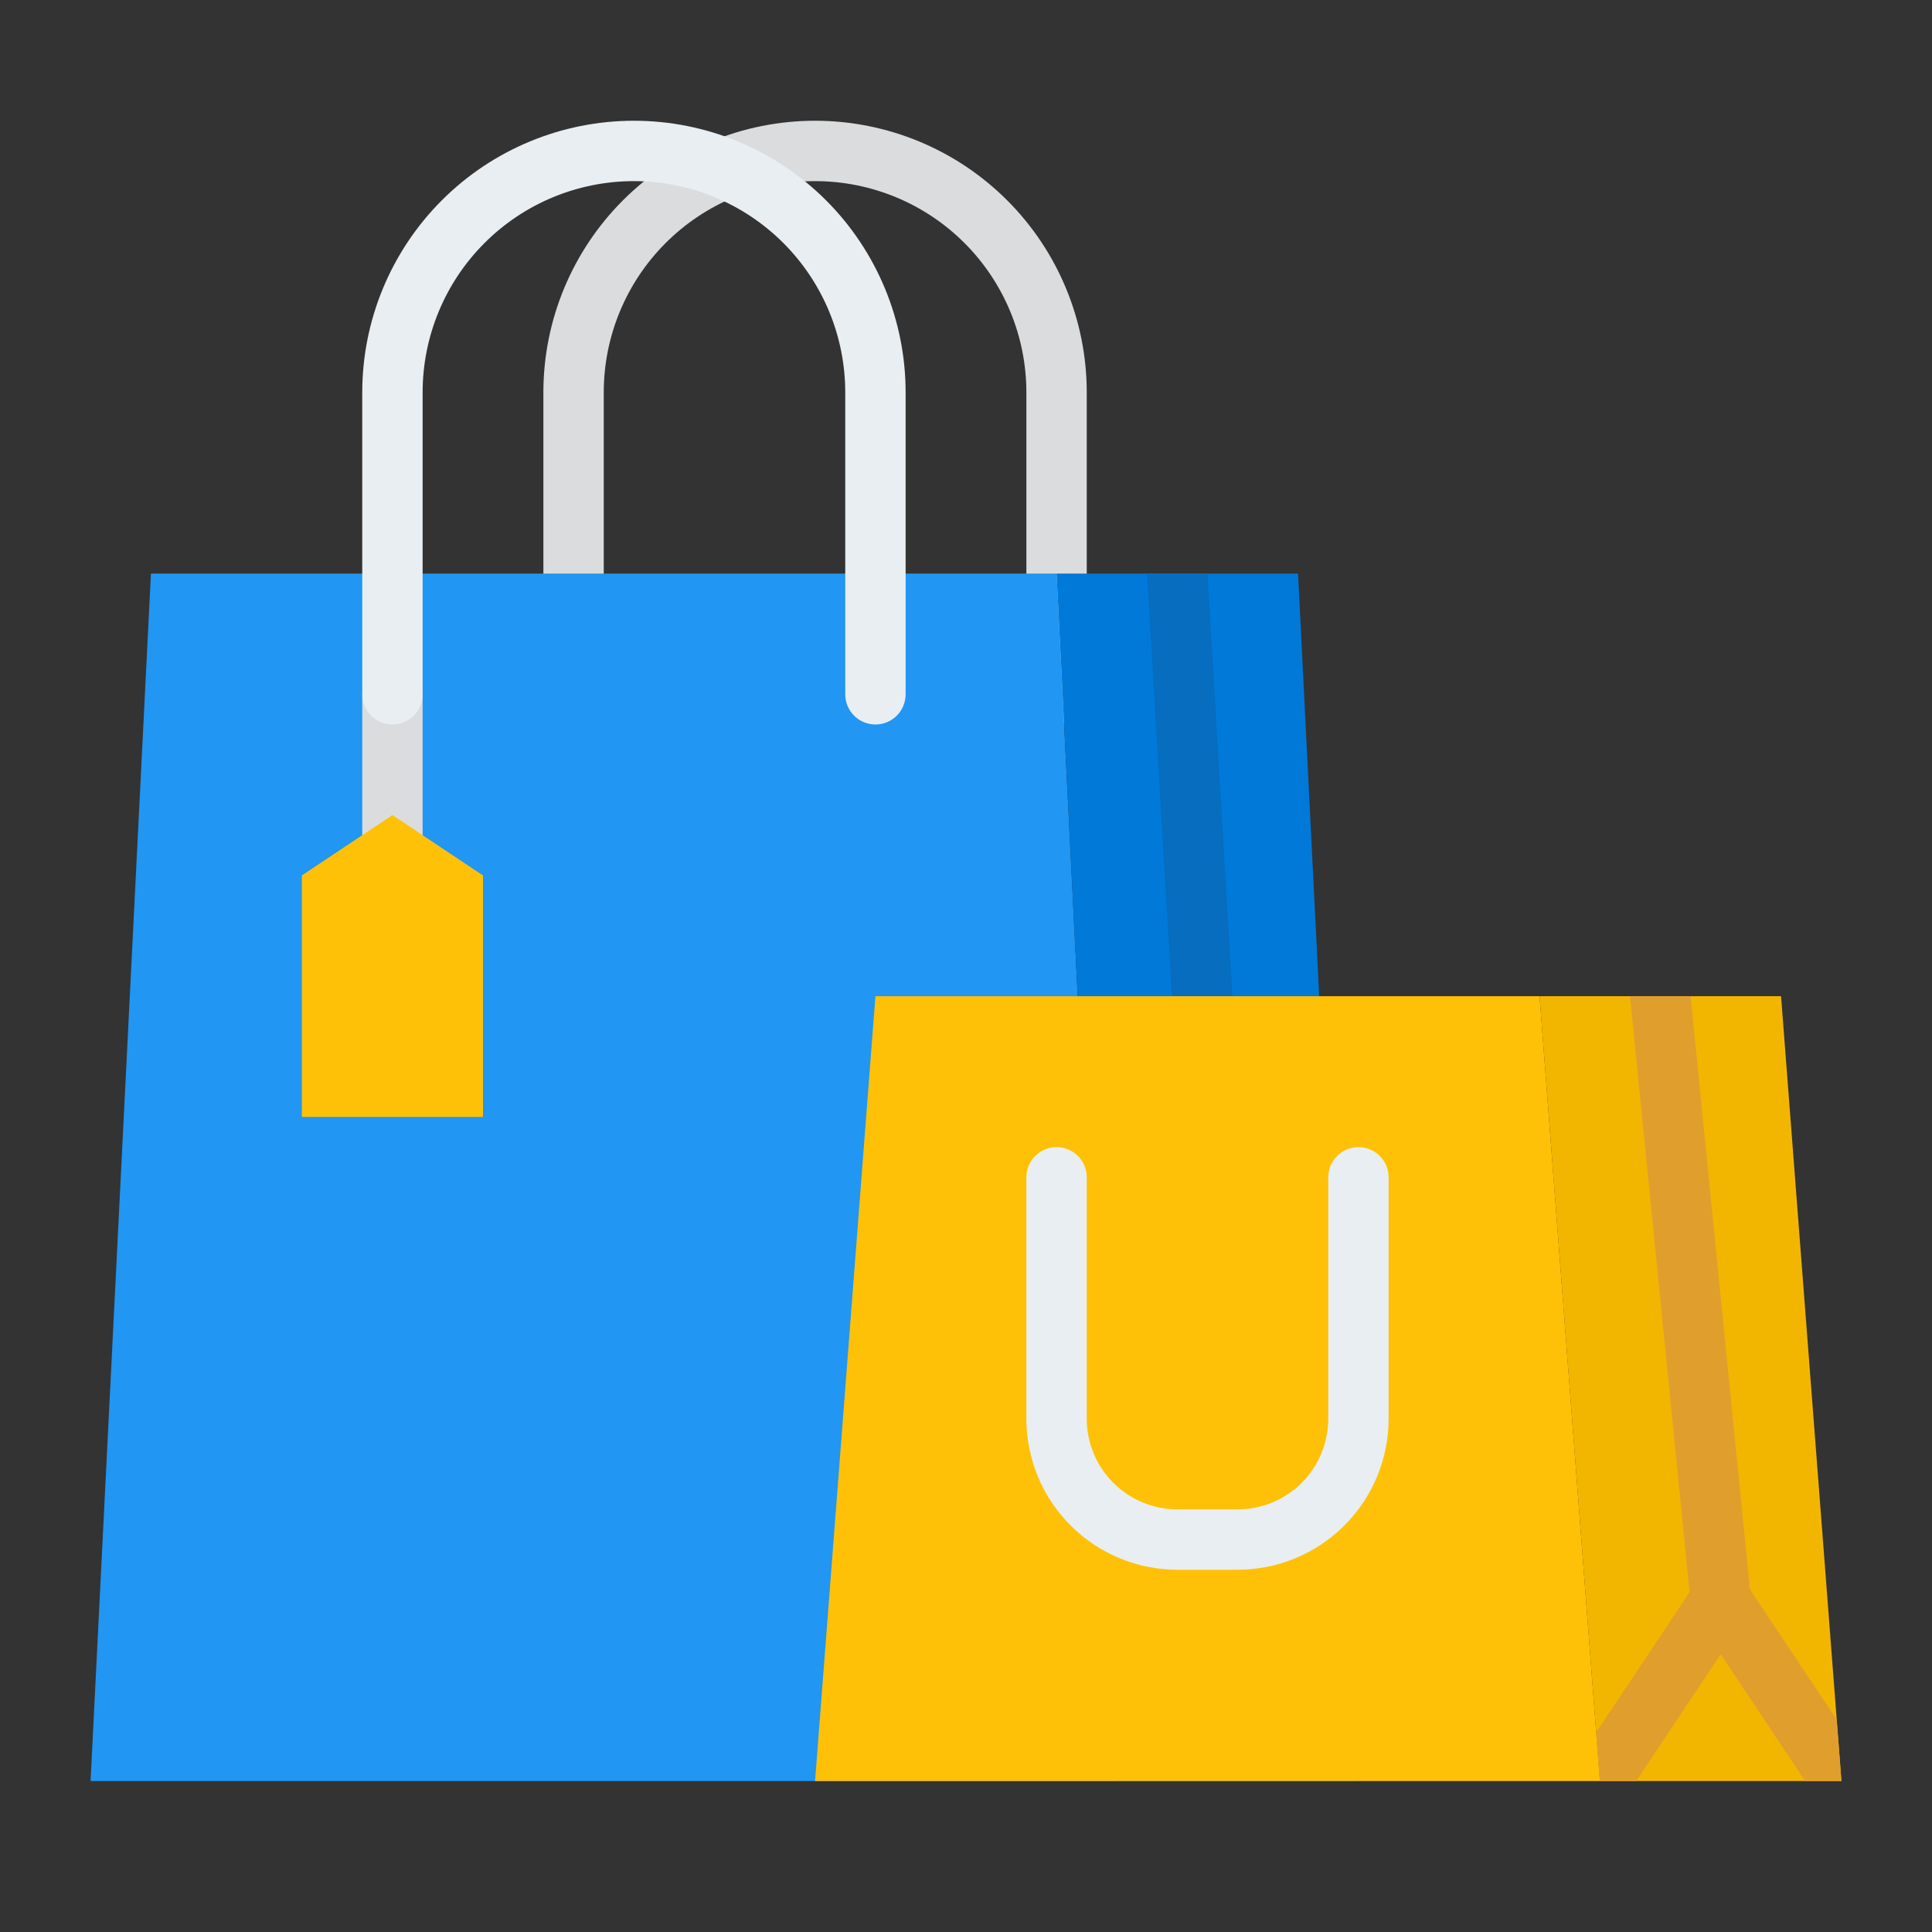 <svg width="208" height="208" viewBox="0 0 208 208" fill="none" xmlns="http://www.w3.org/2000/svg">
<rect x="0" y="0" width="208" height="208" fill="#333333" stroke="none"/>
<g id="online-shopping 1">
<path id="Vector" d="M113.75 78C112.888 78 112.061 77.658 111.452 77.048C110.842 76.439 110.5 75.612 110.5 74.75V42.25C110.5 36.216 108.103 30.43 103.837 26.163C99.57 21.897 93.784 19.5 87.75 19.5C81.716 19.5 75.93 21.897 71.663 26.163C67.397 30.43 65 36.216 65 42.25V74.75C65 75.612 64.658 76.439 64.048 77.048C63.439 77.658 62.612 78 61.75 78C60.888 78 60.061 77.658 59.452 77.048C58.842 76.439 58.5 75.612 58.5 74.75V42.25C58.5 34.492 61.582 27.053 67.067 21.567C72.553 16.082 79.992 13 87.75 13C95.508 13 102.947 16.082 108.433 21.567C113.918 27.053 117 34.492 117 42.25V74.75C117 75.612 116.658 76.439 116.048 77.048C115.439 77.658 114.612 78 113.75 78Z" fill="#DADCDE"/>
<path id="Vector_2" d="M120.25 191.75H9.75L16.25 61.75H113.75L120.25 191.75Z" fill="#2196F3"/>
<path id="Vector_3" d="M146.25 191.75H120.25L113.75 61.75H139.75L146.25 191.75Z" fill="#0079D9"/>
<path id="Vector_4" d="M133.441 175.496C133.376 175.5 133.311 175.5 133.246 175.5C132.417 175.499 131.621 175.182 131.018 174.614C130.415 174.045 130.053 173.268 130.004 172.441L123.504 61.941C123.5 61.876 123.5 61.815 123.5 61.75H130.008L136.496 172.059C136.546 172.92 136.253 173.765 135.68 174.41C135.107 175.054 134.302 175.445 133.441 175.496Z" fill="#066DBF"/>
<path id="Vector_5" d="M198.25 191.75H172.25L171.844 186.497V186.493L165.75 107.25H191.75L197.742 185.124V185.128L198.25 191.75Z" fill="#F3B600"/>
<path id="Vector_6" d="M185.575 175.484C185.466 175.495 185.356 175.501 185.246 175.5C184.441 175.499 183.665 175.199 183.068 174.659C182.472 174.119 182.097 173.376 182.016 172.575L181.898 171.413L175.516 107.575C175.505 107.467 175.499 107.359 175.5 107.25H182.016L188.403 171.117L188.484 171.925C188.526 172.35 188.485 172.779 188.362 173.187C188.239 173.596 188.037 173.976 187.766 174.307C187.496 174.637 187.164 174.911 186.788 175.113C186.412 175.315 186 175.441 185.575 175.484Z" fill="#E09F2C"/>
<path id="Vector_7" d="M198.25 191.75H194.342L185.25 178.108L176.158 191.75H172.25L171.844 186.497V186.493L181.898 171.413L182.544 170.446C182.842 170.001 183.244 169.637 183.716 169.384C184.188 169.132 184.715 169 185.25 169C185.785 169 186.312 169.132 186.784 169.384C187.256 169.637 187.658 170.001 187.956 170.446L188.403 171.117L197.742 185.124V185.128L198.25 191.75Z" fill="#E09F2C"/>
<path id="Vector_8" d="M172.25 191.75H87.75L94.25 107.25H165.75L172.25 191.75Z" fill="#FFC107"/>
<path id="Vector_9" d="M133.25 169H126.75C122.442 168.995 118.311 167.282 115.265 164.235C112.218 161.189 110.505 157.058 110.5 152.75V126.75C110.5 125.888 110.842 125.061 111.452 124.452C112.061 123.842 112.888 123.5 113.75 123.5C114.612 123.5 115.439 123.842 116.048 124.452C116.658 125.061 117 125.888 117 126.75V152.75C117.003 155.335 118.031 157.813 119.859 159.641C121.687 161.469 124.165 162.497 126.75 162.5H133.25C135.835 162.497 138.313 161.469 140.141 159.641C141.969 157.813 142.997 155.335 143 152.75V126.75C143 125.888 143.342 125.061 143.952 124.452C144.561 123.842 145.388 123.5 146.25 123.5C147.112 123.5 147.939 123.842 148.548 124.452C149.158 125.061 149.5 125.888 149.5 126.75V152.75C149.495 157.058 147.782 161.189 144.735 164.235C141.689 167.282 137.558 168.995 133.25 169Z" fill="#E9EEF2"/>
<path id="Vector_10" d="M39 74.75H45.5V94.25H39V74.75Z" fill="#DADCDE"/>
<path id="Vector_11" d="M42.25 78C41.388 78 40.561 77.658 39.952 77.048C39.342 76.439 39 75.612 39 74.75V42.25C39 34.492 42.082 27.053 47.567 21.567C53.053 16.082 60.492 13 68.25 13C76.008 13 83.447 16.082 88.933 21.567C94.418 27.053 97.5 34.492 97.5 42.25V74.75C97.5 75.612 97.158 76.439 96.548 77.048C95.939 77.658 95.112 78 94.25 78C93.388 78 92.561 77.658 91.952 77.048C91.342 76.439 91 75.612 91 74.75V42.25C91 36.216 88.603 30.43 84.337 26.163C80.07 21.897 74.284 19.5 68.25 19.5C62.216 19.5 56.43 21.897 52.163 26.163C47.897 30.43 45.5 36.216 45.5 42.25V74.75C45.5 75.612 45.158 76.439 44.548 77.048C43.939 77.658 43.112 78 42.25 78Z" fill="#E9EEF2"/>
<path id="Vector_12" d="M52 120.25H32.5V94.25L42.25 87.75L52 94.25V120.25Z" fill="#FFC107"/>
</g>
</svg>
